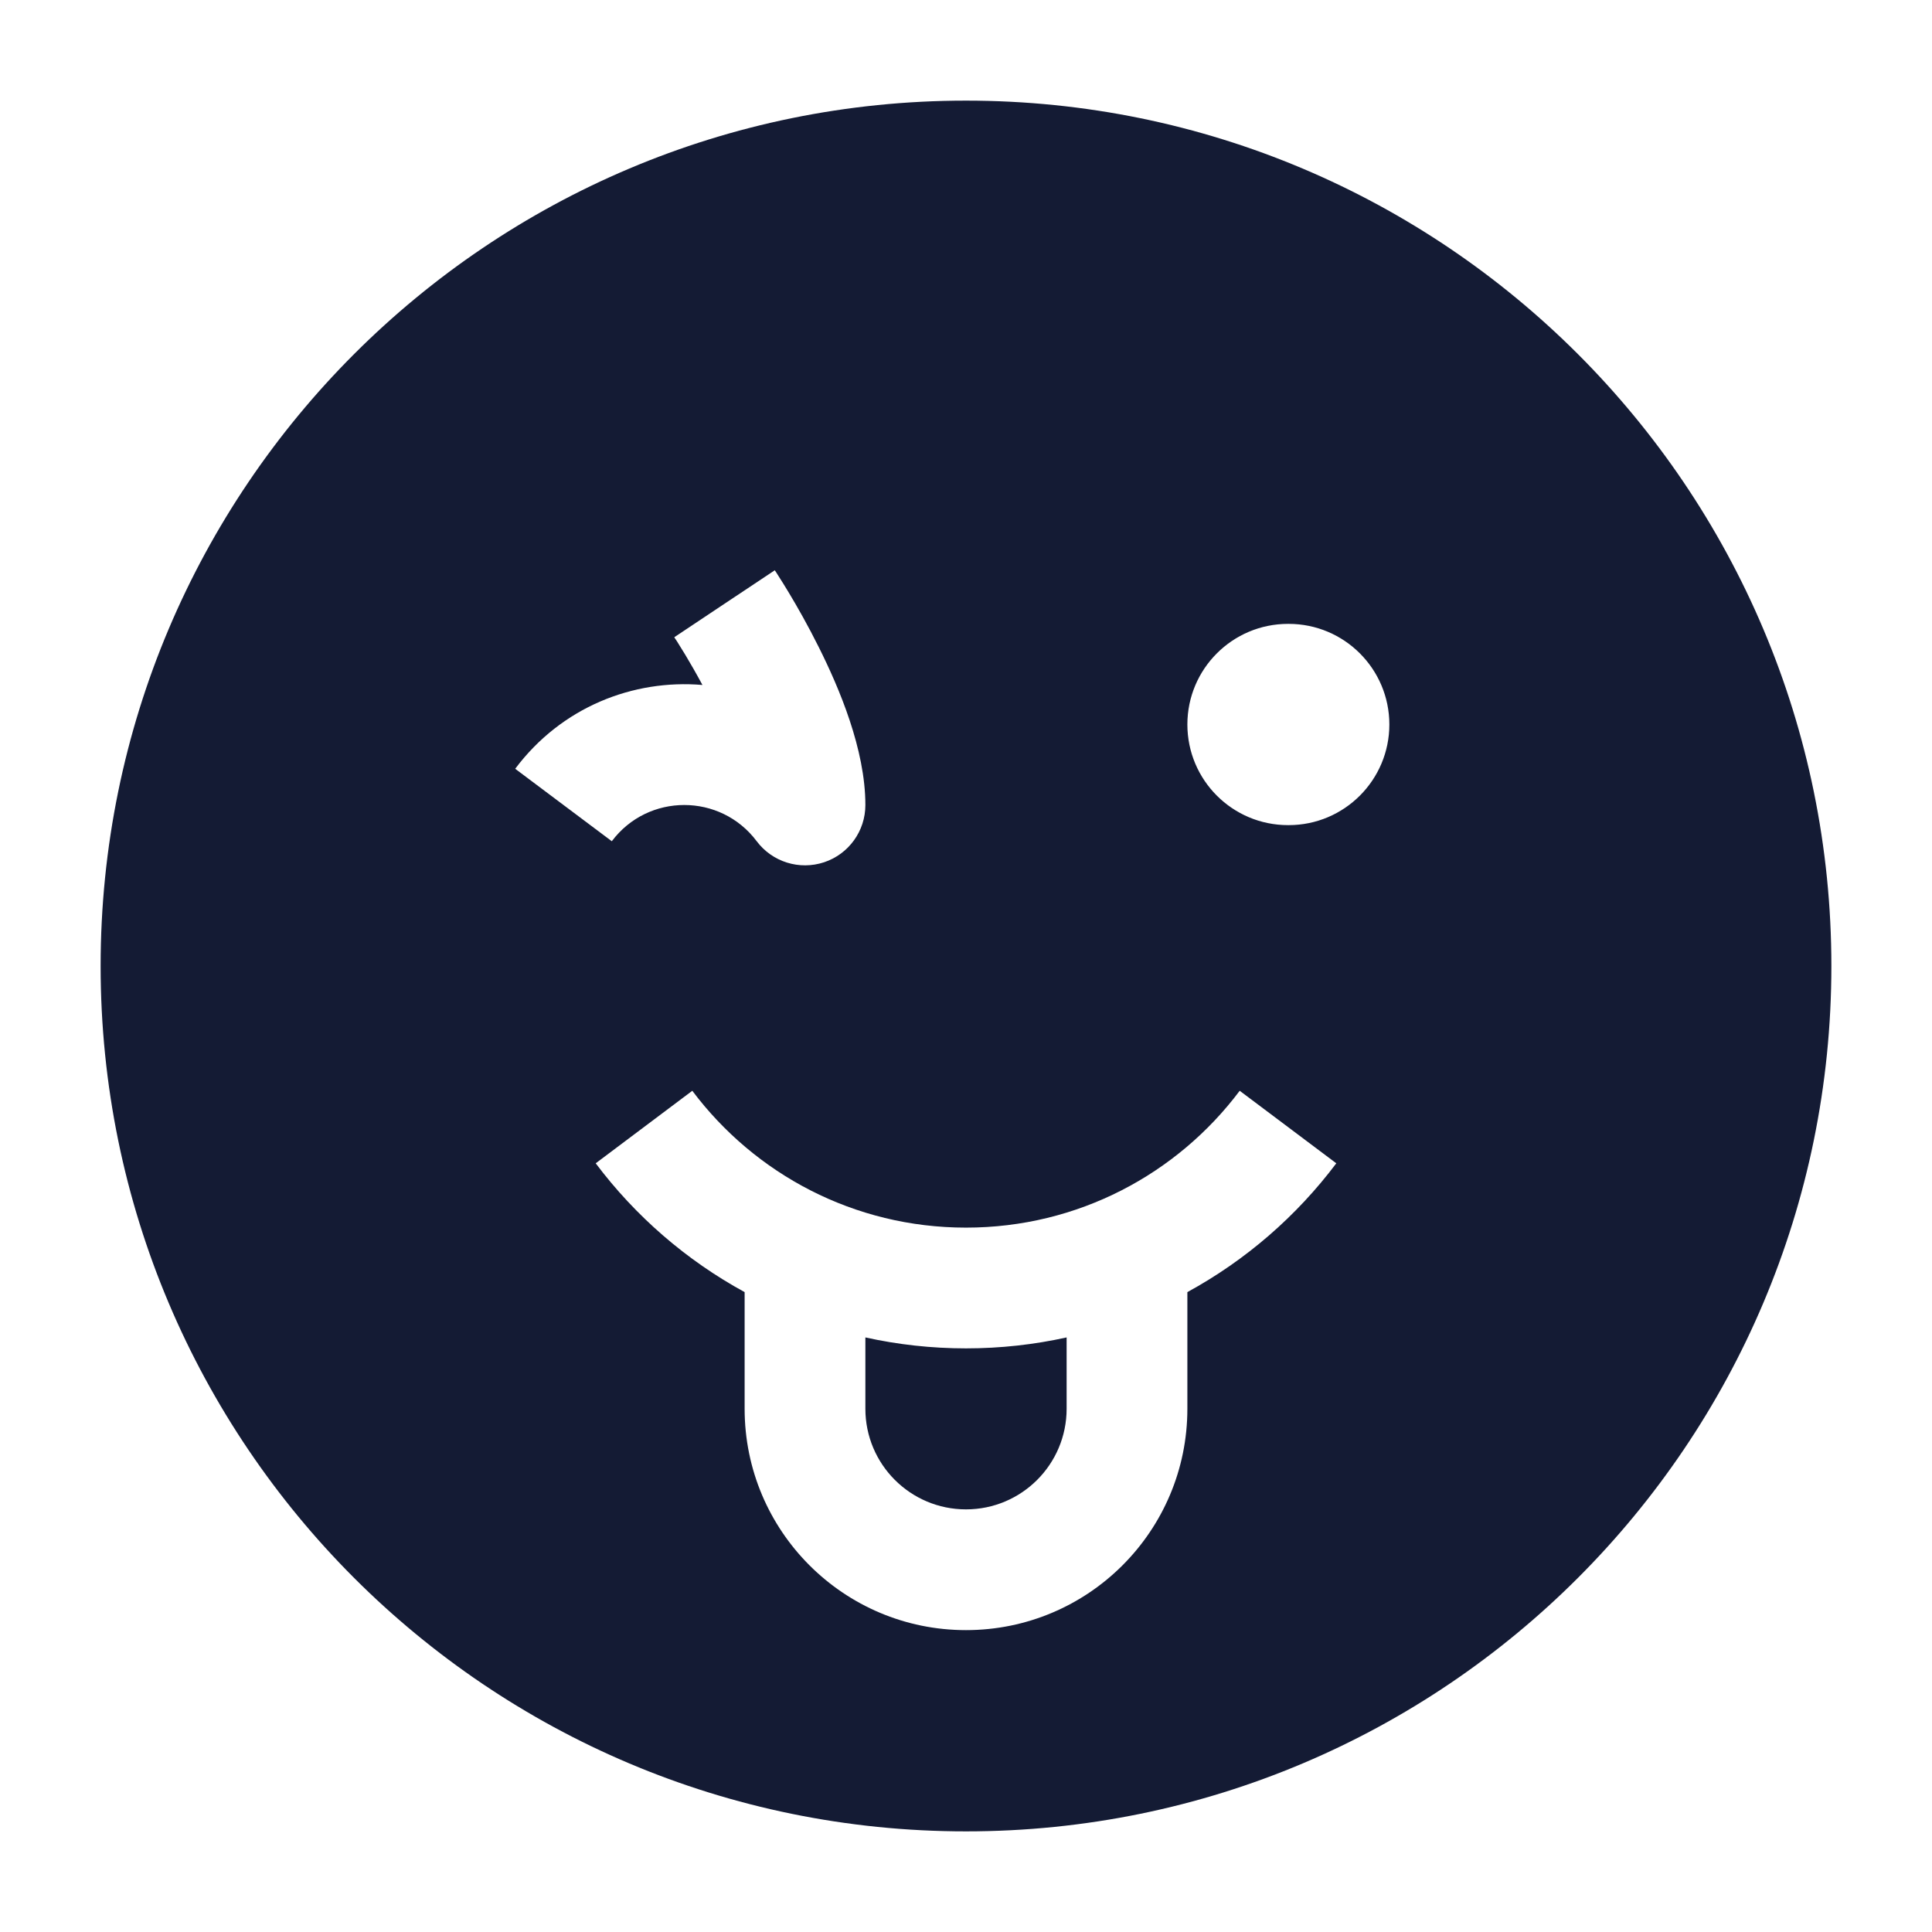 <svg width="24" height="24" viewBox="0 0 24 24" fill="none" xmlns="http://www.w3.org/2000/svg">
<path fill-rule="evenodd" clip-rule="evenodd" d="M12 1.25C6.063 1.25 1.25 6.063 1.25 12C1.25 17.937 6.063 22.75 12 22.75C17.937 22.75 22.75 17.937 22.75 12C22.75 6.063 17.937 1.25 12 1.25ZM9 7.5C8.376 7.916 8.376 7.916 8.376 7.916L8.377 7.917L8.383 7.927C8.389 7.936 8.399 7.95 8.411 7.969C8.435 8.007 8.47 8.064 8.514 8.136C8.574 8.236 8.648 8.364 8.726 8.509C7.866 8.436 6.975 8.783 6.4 9.55L7.6 10.45C8.05 9.85 8.95 9.85 9.4 10.45C9.594 10.708 9.931 10.813 10.238 10.711C10.544 10.609 10.75 10.323 10.75 10C10.75 9.309 10.424 8.545 10.171 8.039C10.036 7.768 9.901 7.532 9.8 7.364C9.749 7.28 9.707 7.211 9.676 7.164C9.661 7.14 9.649 7.121 9.64 7.107L9.629 7.091L9.626 7.086L9.625 7.084C9.624 7.084 9.624 7.084 9 7.5ZM14.75 9C14.75 8.31 15.31 7.75 16 7.75H16.009C16.699 7.75 17.259 8.31 17.259 9C17.259 9.69 16.699 10.25 16.009 10.25H16C15.31 10.25 14.75 9.69 14.75 9ZM15.4 13.55C14.624 14.584 13.39 15.25 12 15.25C10.61 15.25 9.376 14.584 8.6 13.55L7.4 14.451C7.893 15.107 8.524 15.655 9.25 16.051V17.5C9.25 19.019 10.481 20.25 12 20.25C13.519 20.25 14.75 19.019 14.75 17.5V16.051C15.476 15.655 16.107 15.107 16.6 14.451L15.4 13.55ZM10.75 17.5V16.614C11.152 16.703 11.571 16.75 12 16.75C12.429 16.75 12.848 16.703 13.25 16.614V17.5C13.25 18.191 12.69 18.75 12 18.75C11.31 18.75 10.75 18.191 10.75 17.5Z" fill="#141B34"/>
</svg>
